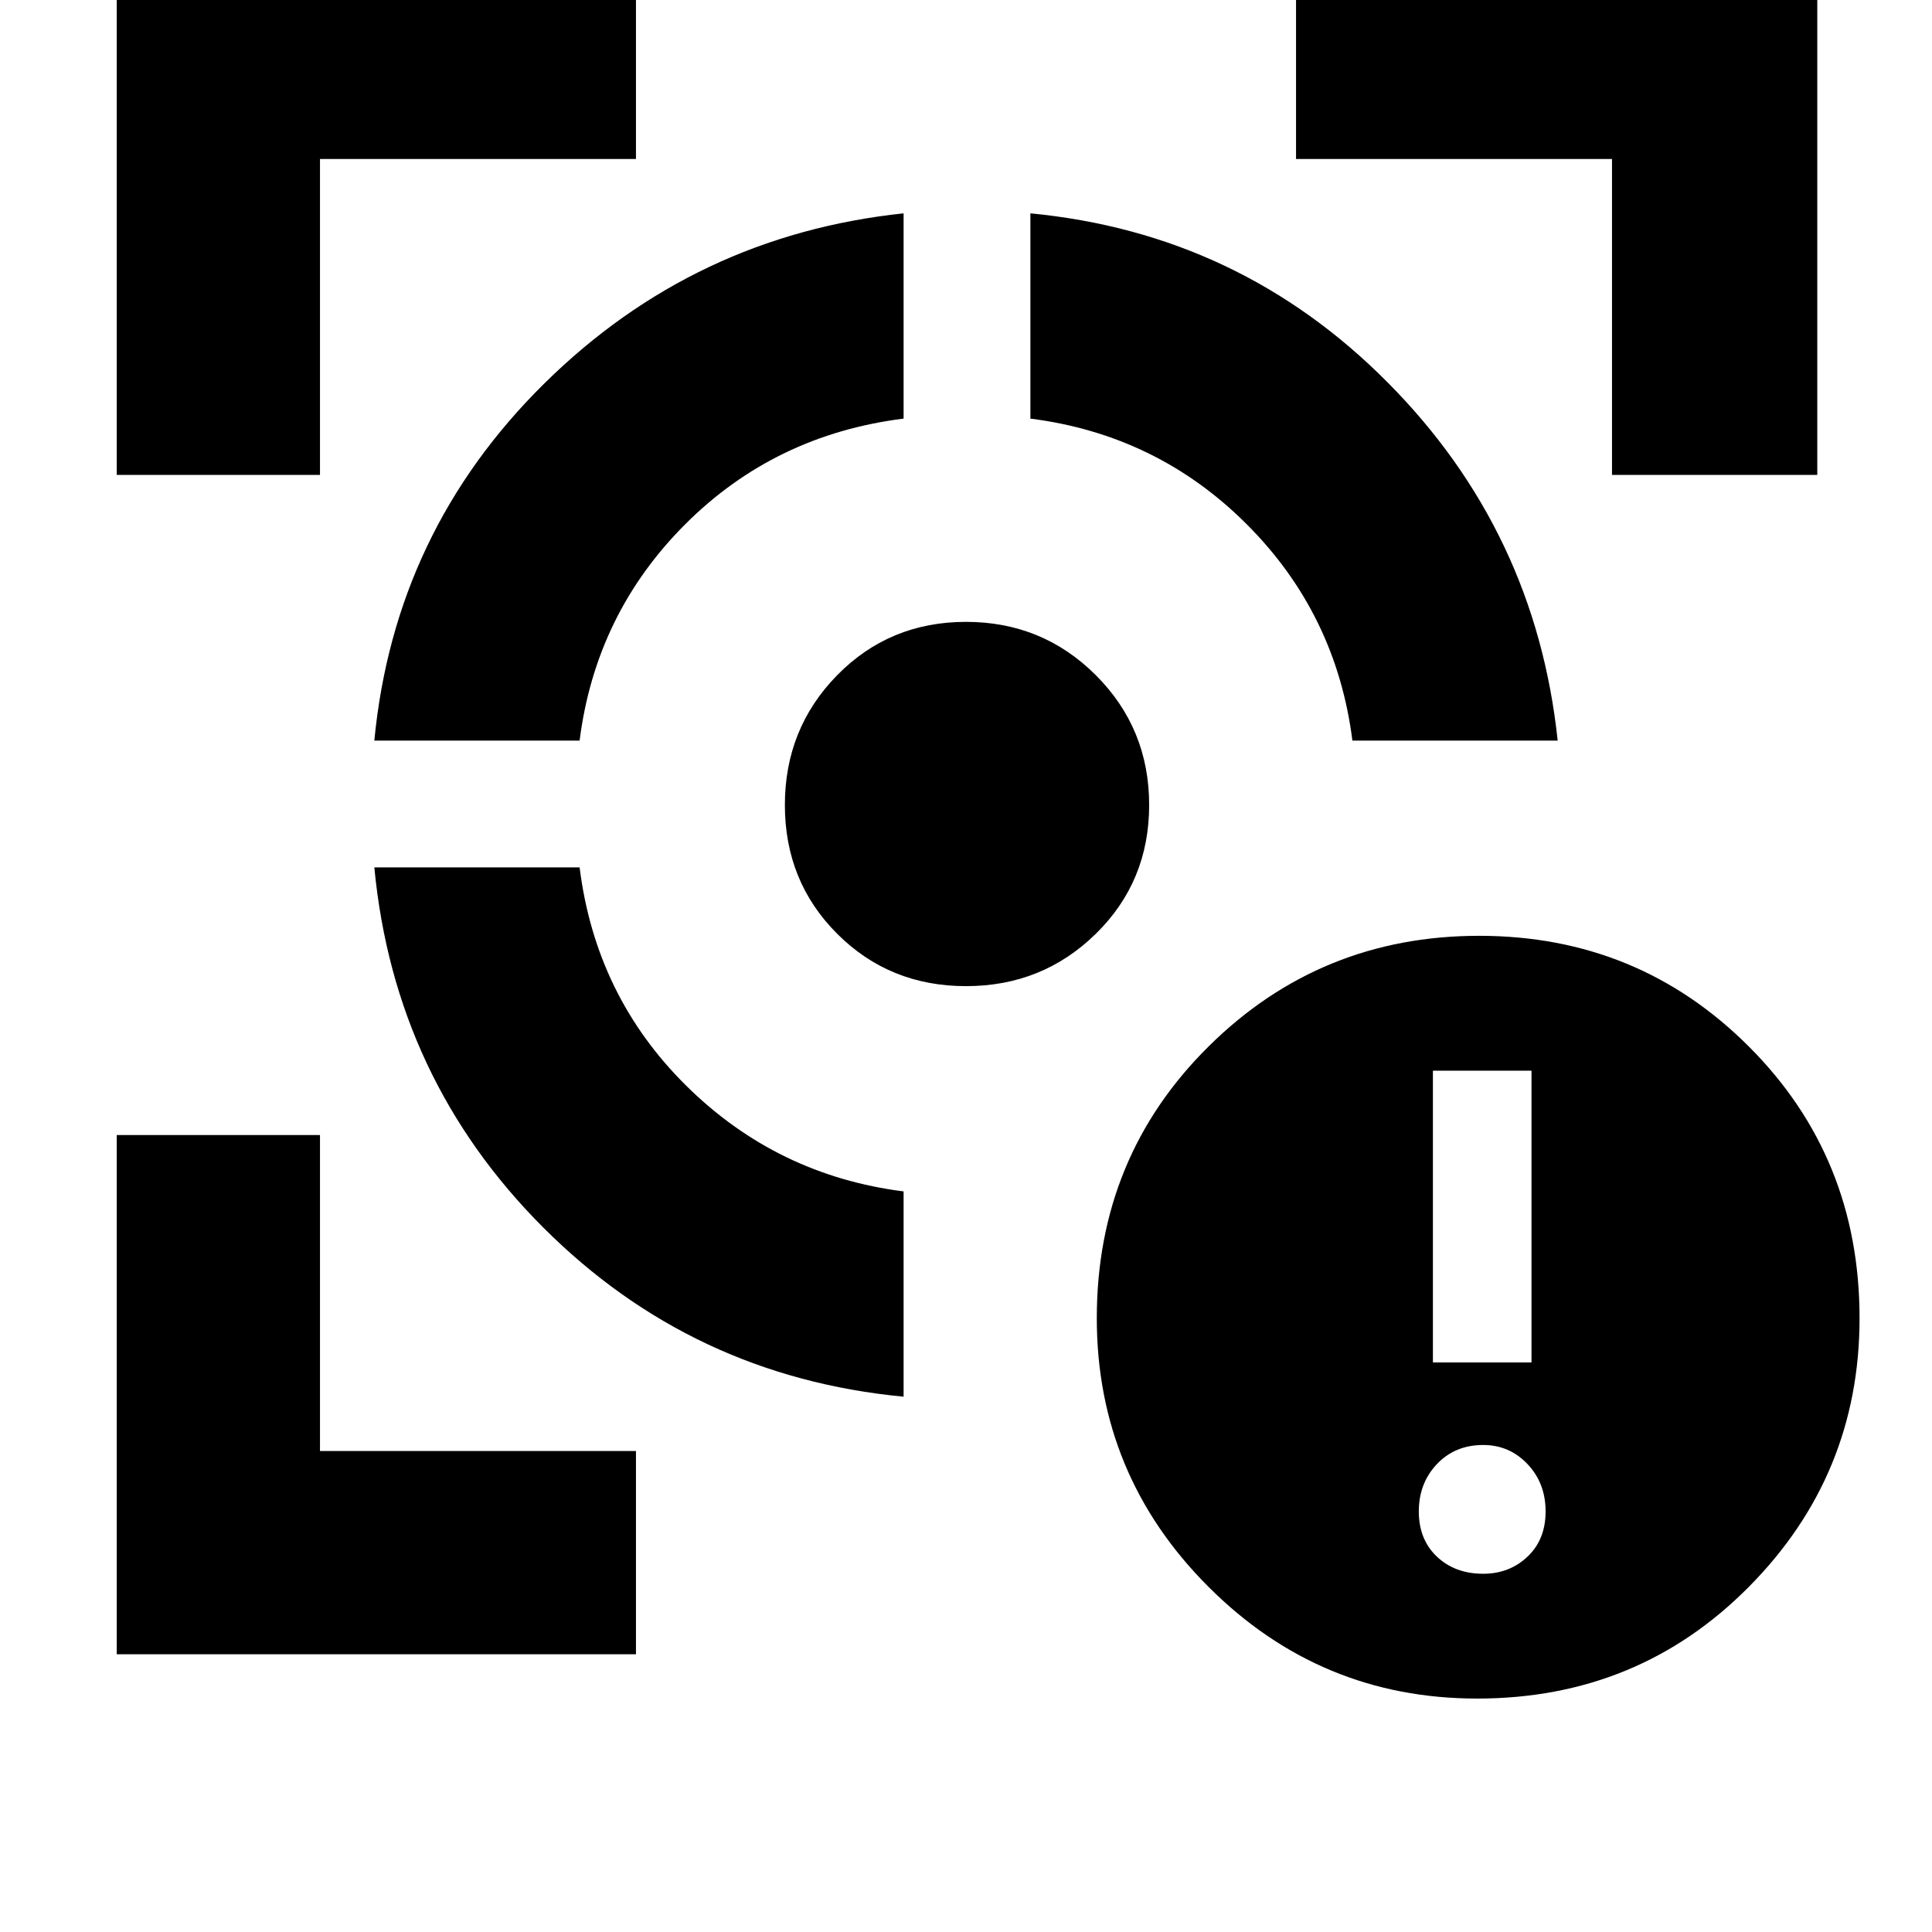 <svg xmlns="http://www.w3.org/2000/svg" height="40" width="40"><path d="M30.583 35.167q-3.25 0-5.562-2.313-2.313-2.312-2.313-5.562 0-3.334 2.313-5.625 2.312-2.292 5.604-2.292 3.292 0 5.583 2.292 2.292 2.291 2.292 5.625 0 3.25-2.292 5.562-2.291 2.313-5.625 2.313Zm-.916-6.959h2.041v-6.041h-2.041Zm1.041 4.375q.542 0 .917-.354t.375-.937q0-.584-.375-.98-.375-.395-.917-.395-.583 0-.958.395-.375.396-.375.98 0 .583.375.937.375.354.958.354ZM7.75 17.958H12q.333 2.667 2.208 4.521 1.875 1.854 4.5 2.188v4.25q-4.375-.417-7.458-3.5-3.083-3.084-3.5-7.459ZM18.708 4.417v4.25q-2.666.333-4.521 2.187-1.854 1.854-2.187 4.479H7.75Q8.167 11 11.271 7.938q3.104-3.063 7.437-3.521ZM20 12.875q1.583 0 2.688 1.104 1.104 1.104 1.104 2.688 0 1.583-1.104 2.666-1.105 1.084-2.688 1.084-1.583 0-2.667-1.084-1.083-1.083-1.083-2.666 0-1.584 1.083-2.688 1.084-1.104 2.667-1.104Zm1.333-8.458q4.334.416 7.396 3.5Q31.792 11 32.25 15.333H28q-.333-2.625-2.188-4.479Q23.958 9 21.333 8.667ZM2.417 9.833V-.958h10.75v4.25H6.625v6.541Zm10.75 24.417H2.417V23.5h4.208v6.542h6.542ZM33.375 9.833V3.292h-6.542v-4.25h10.792V9.833Z"/></svg>